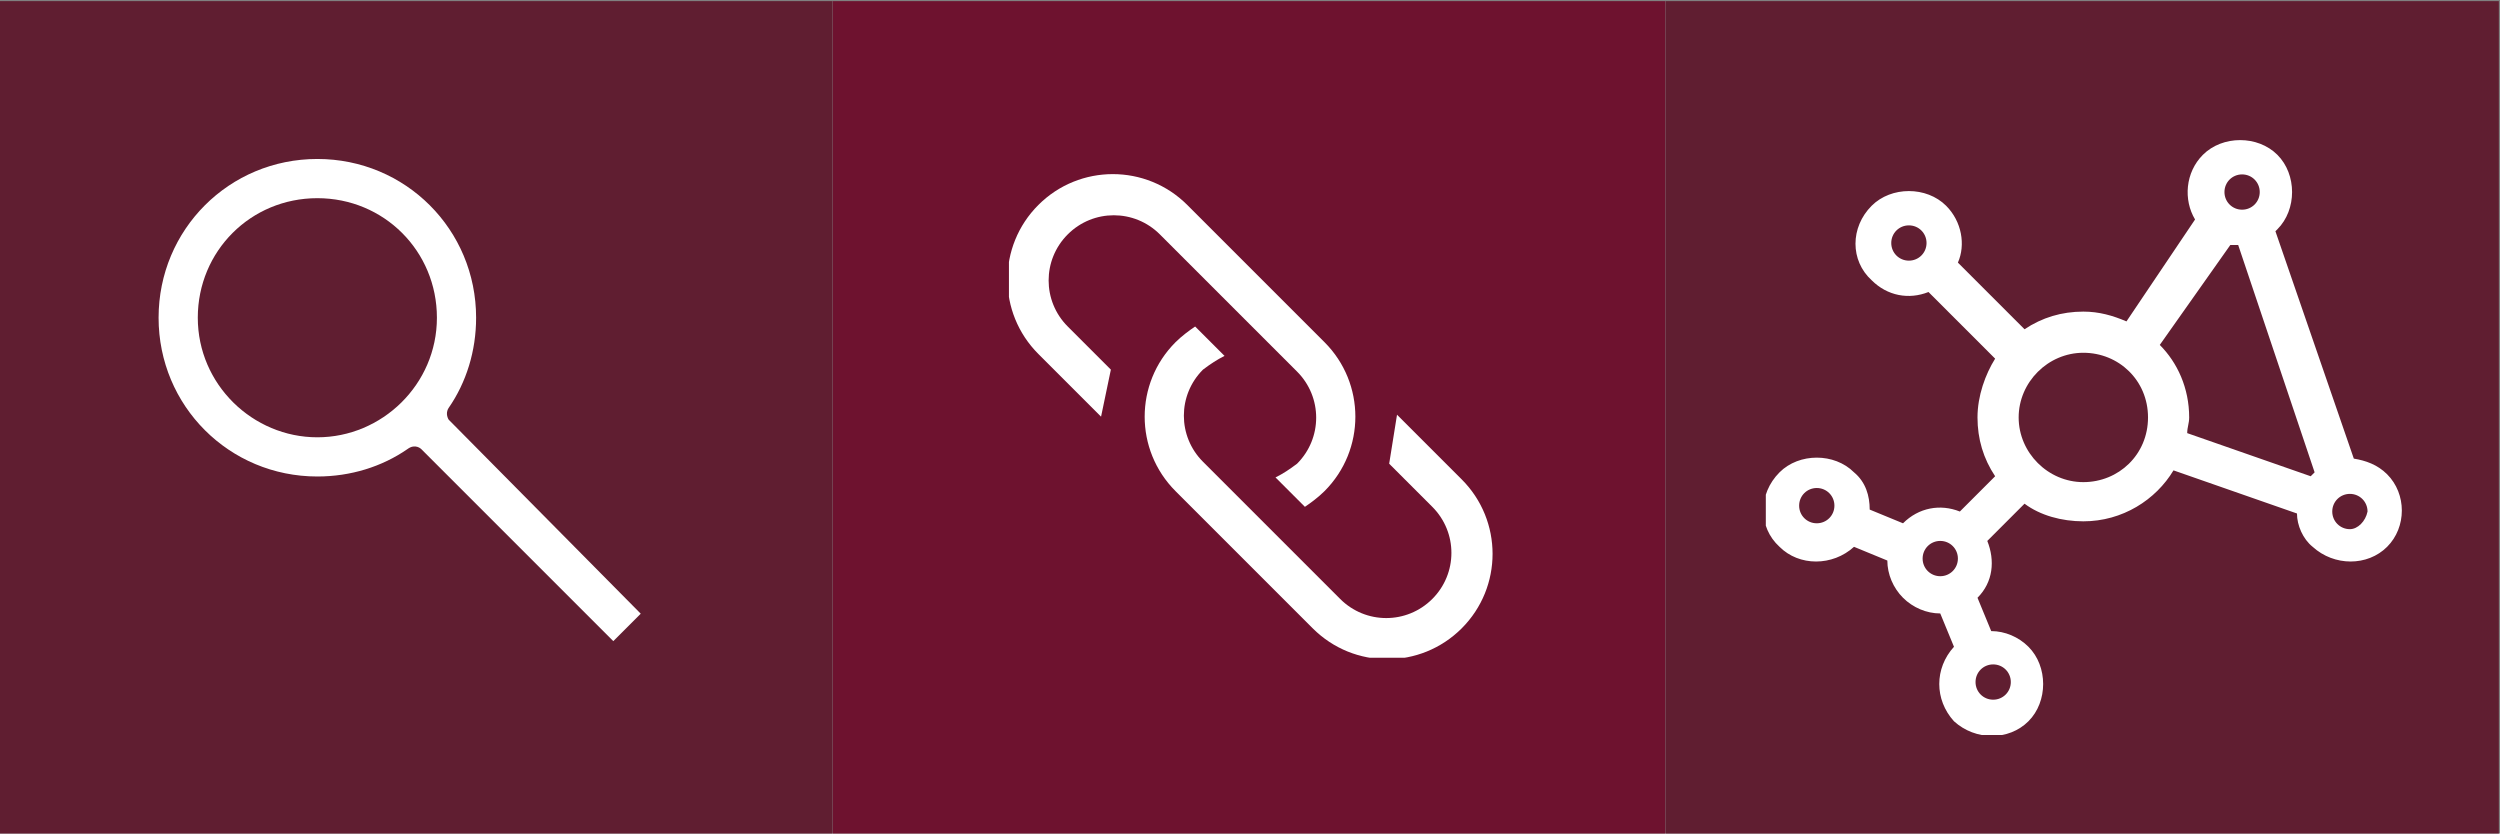 <?xml version="1.0" encoding="utf-8"?>
<!-- Generator: Adobe Illustrator 18.0.0, SVG Export Plug-In . SVG Version: 6.00 Build 0)  -->
<!DOCTYPE svg PUBLIC "-//W3C//DTD SVG 1.1//EN" "http://www.w3.org/Graphics/SVG/1.1/DTD/svg11.dtd">
<svg version="1.1" id="Camada_1" xmlns="http://www.w3.org/2000/svg" xmlns:xlink="http://www.w3.org/1999/xlink" x="0px" y="0px"
	 viewBox="0 0 500 166.7" enable-background="new 0 0 500 166.7" xml:space="preserve">
<rect x="0" y="0" width="500" height="166.7" fill="#808080" stroke="none"/>
<symbol  id="box-cor-3" viewBox="-21.3 -21.3 42.5 42.5">
	<polygon fill="#6E122F" points="21.3,-21.3 -21.3,-21.3 -21.3,21.3 21.3,21.3 	"/>
</symbol>
<symbol  id="box-cor-4" viewBox="-21.3 -21.3 42.5 42.5">
	<polygon fill="#601E31" points="21.3,-21.3 -21.3,-21.3 -21.3,21.3 21.3,21.3 	"/>
</symbol>
<symbol  id="icone-link-branco" viewBox="-12.3 -12.3 24.7 24.7">
	<path fill="#FFFFFF" d="M7.1-2.4l2.2-2.2c1.3-1.3,1.3-3.4,0-4.7c-1.3-1.3-3.4-1.3-4.7,0l-7,7c-1.3,1.3-1.3,3.4,0,4.7
		C-2,2.7-1.7,2.9-1.3,3.1l-1.5,1.5c-0.3-0.2-0.7-0.5-1-0.8c-2.1-2.1-2.1-5.5,0-7.6c1.6-1.6,5.4-5.4,7-7c2.1-2.1,5.5-2.1,7.6,0
		c2.1,2.1,2.1,5.5,0,7.6C10-2.4,7.5,0.1,7.5,0.1L7.1-2.4z"/>
	<path fill="#FFFFFF" d="M-7.1,2.4l-2.2,2.2c-1.3,1.3-1.3,3.4,0,4.7c1.3,1.3,3.4,1.3,4.7,0l7-7c1.3-1.3,1.3-3.4,0-4.7
		C2-2.7,1.7-2.9,1.3-3.1l1.5-1.5c0.3,0.2,0.7,0.5,1,0.8c2.1,2.1,2.1,5.5,0,7.6c-1.6,1.6-5.4,5.4-7,7c-2.1,2.1-5.5,2.1-7.6,0
		c-2.1-2.1-2.1-5.5,0-7.6c0.7-0.7,3.2-3.2,3.2-3.2L-7.1,2.4z"/>
</symbol>
<symbol  id="icone-lupa-branco" viewBox="-12.3 -12.3 24.6 24.6">
	<path fill="#FFFFFF" d="M2.5-1c0,0-0.2,0.3,0,0.6c0.9,1.3,1.4,2.9,1.4,4.6c0,4.5-3.6,8.1-8.1,8.1c-4.5,0-8.1-3.6-8.1-8.1
		c0-4.5,3.6-8.1,8.1-8.1c1.7,0,3.3,0.5,4.6,1.4c0.4,0.3,0.7,0,0.7,0l9.8-9.8l0.7,0.7l0.7,0.7L2.5-1z M-4.2-1.9
		c-3.3,0-6.1,2.7-6.1,6.1s2.7,6.1,6.1,6.1s6.1-2.7,6.1-6.1S-0.9-1.9-4.2-1.9z"/>
</symbol>
<symbol  id="icone-redes-branco" viewBox="-16.2 -15.2 32.5 30.4">
	<path fill="#FFFFFF" d="M15.5-1.9c-0.5,0.5-1.1,0.7-1.7,0.8L9.8,10.5c0,0,0.1,0.1,0.1,0.1c1,1,1,2.8,0,3.8c-1,1-2.8,1-3.8,0
		c-0.9-0.9-1-2.3-0.4-3.3L2.2,5.9C1.5,6.2,0.8,6.4,0,6.4c-1.1,0-2.1-0.3-3-0.9l-3.4,3.4C-6,9.8-6.2,11-7,11.8c-1,1-2.8,1-3.8,0
		c-1.1-1.1-1.1-2.8,0-3.8c0.8-0.8,1.9-1,2.9-0.6L-4.5,4C-5,3.2-5.4,2.1-5.4,1c0-1.1,0.3-2.1,0.9-3l-1.8-1.8c-1,0.4-2.1,0.2-2.9-0.6
		l-1.7,0.7c0,0.7-0.2,1.4-0.8,1.9c-1,1-2.8,1-3.8,0c-1.1-1.1-1.1-2.8,0-3.8c1-1,2.7-1,3.8,0l1.7-0.7c0-0.7,0.3-1.4,0.8-1.9
		c0.5-0.5,1.2-0.8,1.9-0.8l0.7-1.7c-1-1.1-1-2.7,0-3.8c1.1-1,2.8-1,3.8,0c1,1,1,2.8,0,3.8c-0.5,0.5-1.2,0.8-1.9,0.8l-0.7,1.7
		c0.8,0.8,0.9,1.9,0.5,2.9L-3-3.4C-2.2-4-1.1-4.3,0-4.3c2,0,3.7,1.1,4.6,2.6l6.3-2.2c0-0.6,0.3-1.3,0.8-1.7c1.1-1,2.8-1,3.8,0
		C16.5-4.6,16.5-2.9,15.5-1.9z M-13.6-4.4c-0.5,0-0.9,0.4-0.9,0.9s0.4,0.9,0.9,0.9s0.9-0.4,0.9-0.9S-13.1-4.4-13.6-4.4z M-7.3-7.1
		c-0.5,0-0.9,0.4-0.9,0.9c0,0.5,0.4,0.9,0.9,0.9s0.9-0.4,0.9-0.9C-6.4-6.7-6.8-7.1-7.3-7.1z M-4.6-11.6c0.5,0,0.9-0.4,0.9-0.9
		c0-0.5-0.4-0.9-0.9-0.9c-0.5,0-0.9,0.4-0.9,0.9C-5.5-12-5.1-11.6-4.6-11.6z M8.1,13.4C8.6,13.4,9,13,9,12.5c0-0.5-0.4-0.9-0.9-0.9
		c-0.5,0-0.9,0.4-0.9,0.9C7.2,13,7.6,13.4,8.1,13.4z M-9.8,9.9c0,0.5,0.4,0.9,0.9,0.9c0.5,0,0.9-0.4,0.9-0.9C-8,9.4-8.4,9-8.9,9
		C-9.4,9-9.8,9.4-9.8,9.9z M0-2.3c-1.8,0-3.3,1.5-3.3,3.3S-1.8,4.3,0,4.3S3.3,2.9,3.3,1S1.8-2.3,0-2.3z M3.9,4.7l3.6,5.1
		c0.1,0,0.2,0,0.4,0l3.9-11.6c0,0-0.1-0.1-0.1-0.1c0,0-0.1-0.1-0.1-0.1L5.3,0.2c0,0.3,0.1,0.5,0.1,0.8C5.4,2.5,4.8,3.8,3.9,4.7z
		 M13.6-4.7c-0.5,0-0.9,0.4-0.9,0.9c0,0.5,0.4,0.9,0.9,0.9c0.5,0,0.9-0.4,0.9-0.9C14.4-4.3,14-4.7,13.6-4.7z"/>
</symbol>
<use xlink:href="#box-cor-4"  width="42.5" height="42.5" x="-21.3" y="-21.3" transform="matrix(3.92 0 0 -3.92 83.333 83.333)" overflow="visible"/>
<use xlink:href="#icone-lupa-branco"  width="24.6" height="24.6" x="-12.3" y="-12.3" transform="matrix(3.92 0 0 -3.92 79.934 80.011)" overflow="visible"/>
<use xlink:href="#box-cor-3"  width="42.5" height="42.5" x="-21.3" y="-21.3" transform="matrix(3.92 0 0 -3.92 250 83.333)" overflow="visible"/>
<use xlink:href="#icone-link-branco"  width="24.7" height="24.7" x="-12.3" y="-12.3" transform="matrix(3.92 0 0 -3.92 250.004 83.333)" overflow="visible"/>
<use xlink:href="#box-cor-4"  width="42.5" height="42.5" x="-21.3" y="-21.3" transform="matrix(3.92 0 0 -3.92 416.667 83.333)" overflow="visible"/>
<use xlink:href="#icone-redes-branco"  width="32.5" height="30.4" x="-16.2" y="-15.2" transform="matrix(3.92 0 0 -3.92 416.667 87.41)" overflow="visible"/>
</svg>
